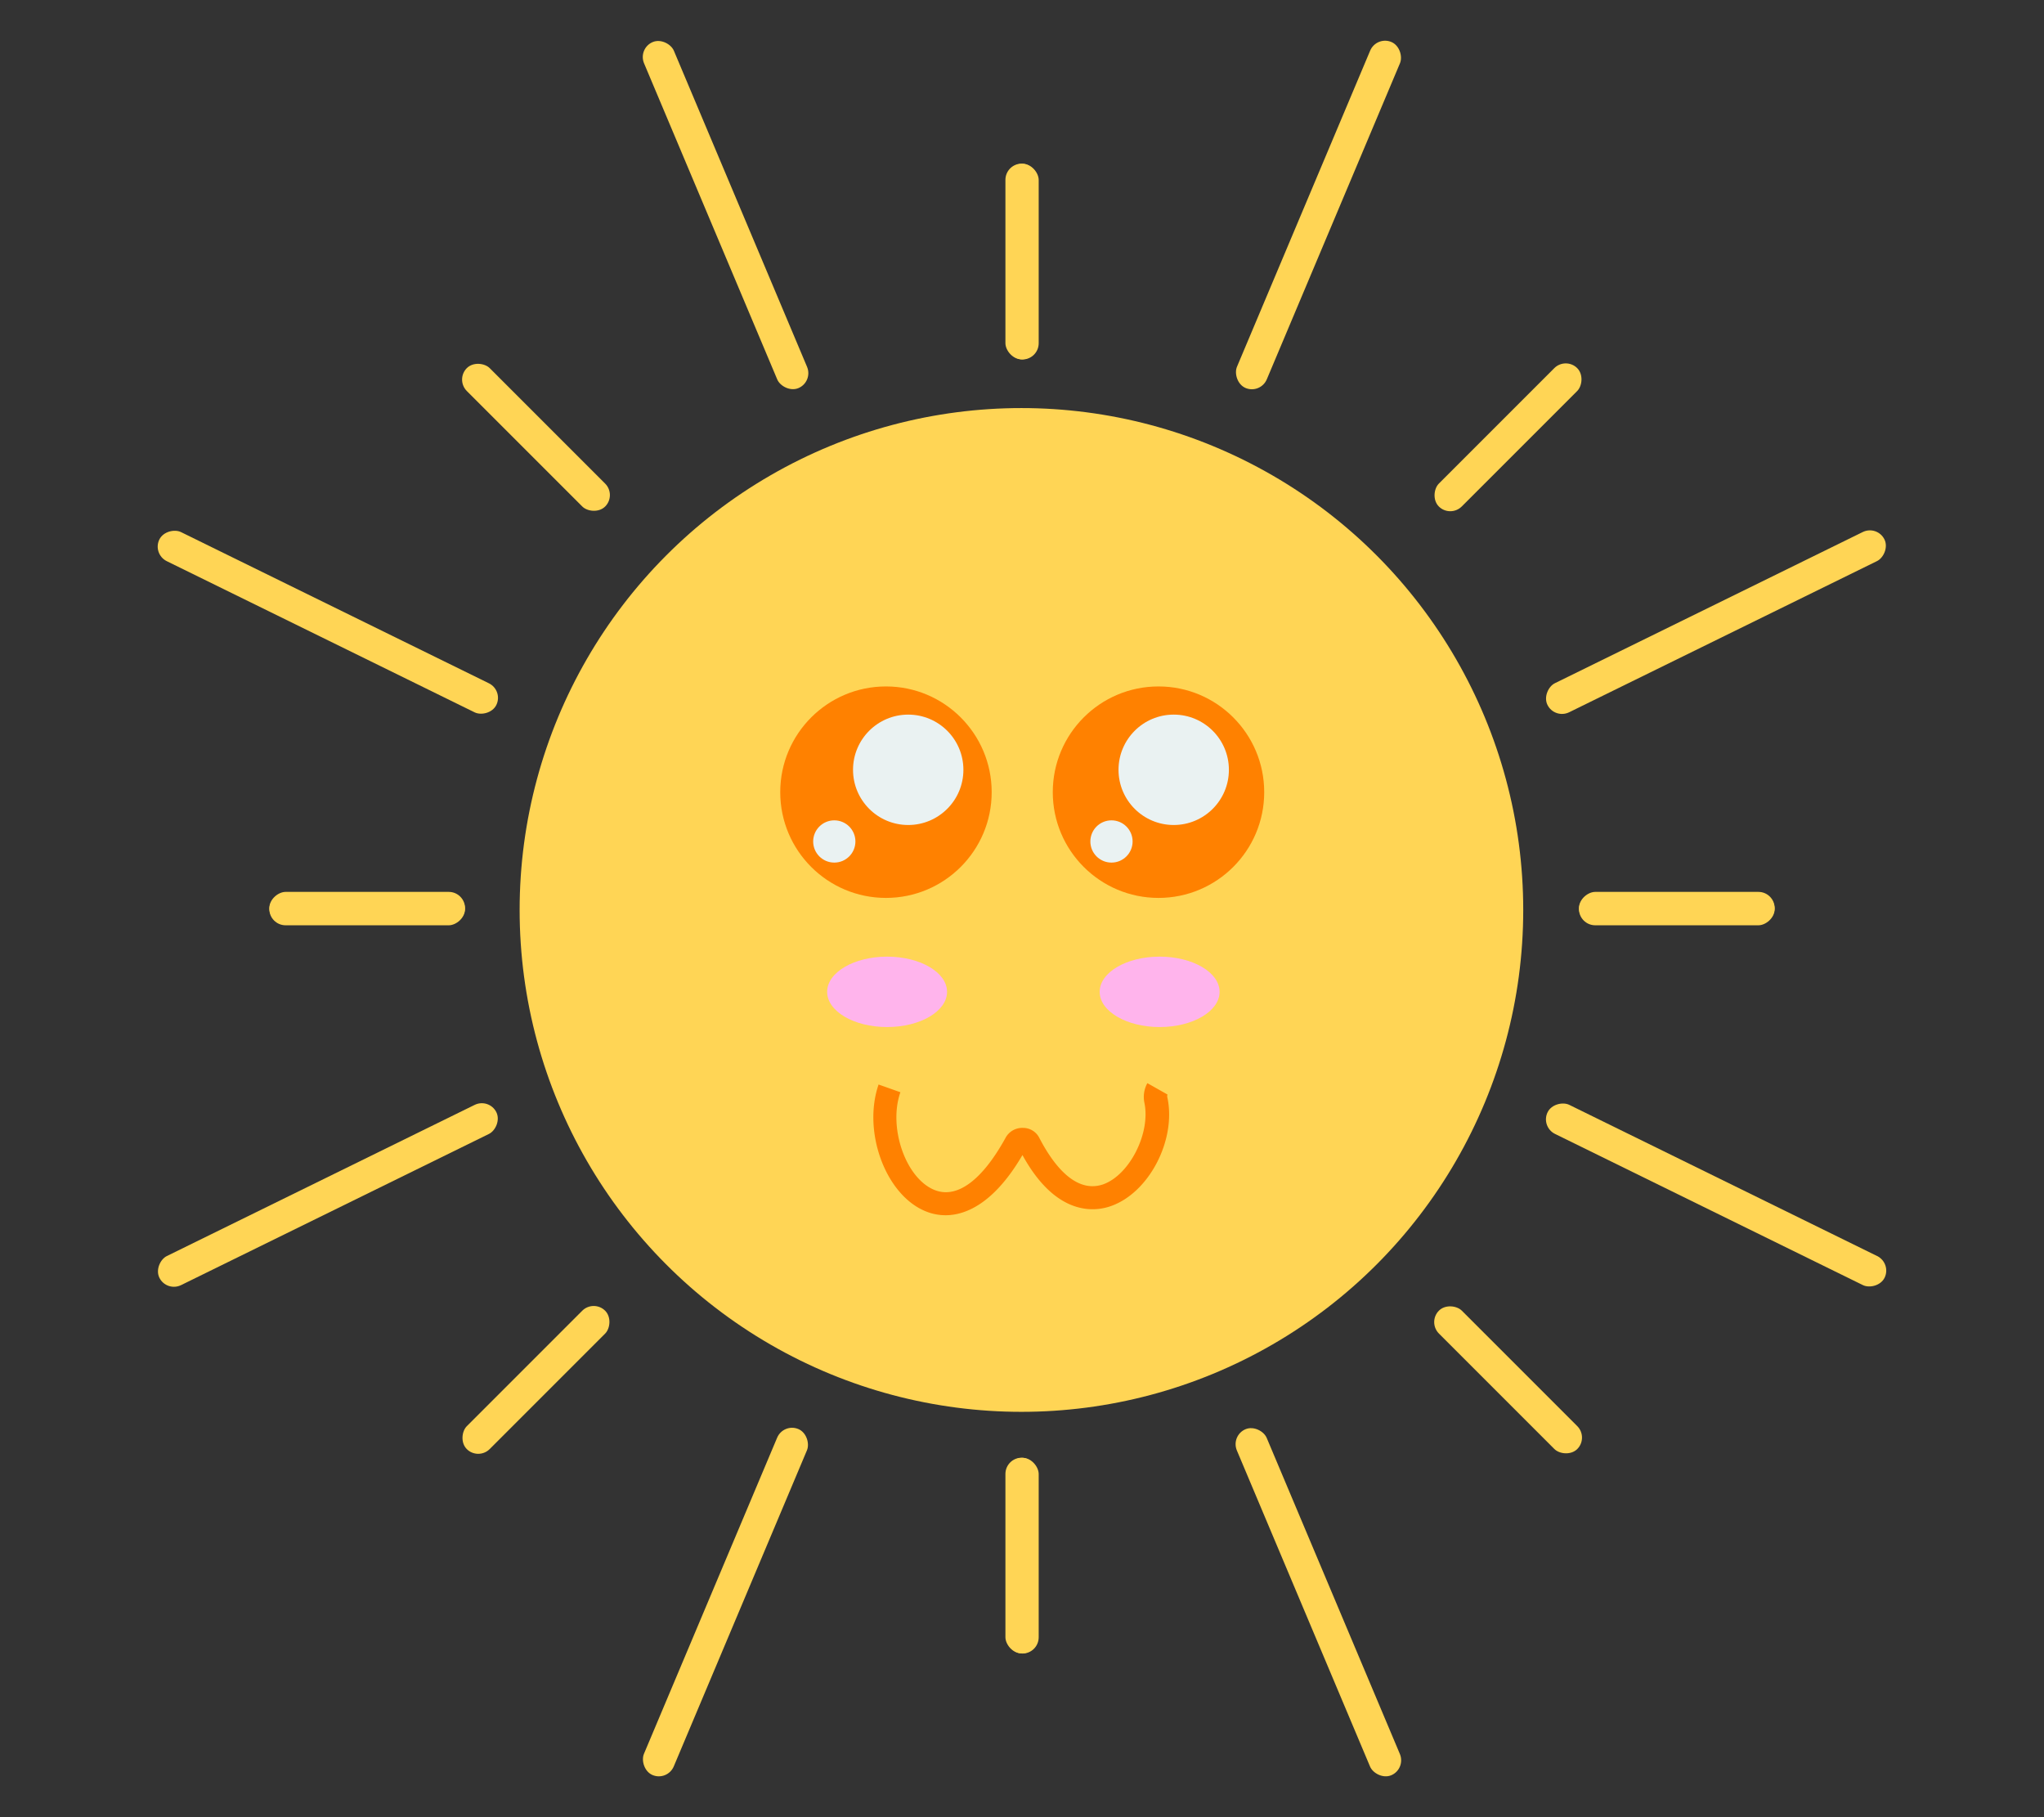 <svg xmlns="http://www.w3.org/2000/svg" width="180" height="160" viewBox="0 0 180 160"><rect x="0" y="0" width="180" height="160" fill="#333333" stroke="none"/><defs><style>.cls-1{fill:#ffd555;}.cls-2{fill:#ff8100;}.cls-3{fill:#eaf2f2;}.cls-4{fill:#ffb0ff;opacity:0.89;}</style></defs><title>sun</title><g id="Dreams"><circle class="cls-1" cx="89.95" cy="80.12" r="44.19"/><circle class="cls-2" cx="78.02" cy="69.75" r="9.31"/><circle class="cls-3" cx="79.98" cy="67.78" r="4.86"/><circle class="cls-3" cx="73.47" cy="74.09" r="1.86"/><circle class="cls-2" cx="102.02" cy="69.75" r="9.31"/><circle class="cls-3" cx="103.36" cy="67.78" r="4.86"/><circle class="cls-3" cx="97.88" cy="74.09" r="1.86"/><ellipse class="cls-4" cx="78.12" cy="87.33" rx="5.28" ry="3.1"/><ellipse class="cls-4" cx="102.12" cy="87.33" rx="5.28" ry="3.1"/><path class="cls-2" d="M83.27,107a4.63,4.63,0,0,1-1.9-.41c-3.44-1.52-5.41-7-4-11.1l1.92.68c-1.07,3.06.42,7.46,2.9,8.56,2,.9,4.27-.73,6.38-4.58a1.67,1.67,0,0,1,1.52-.84,1.6,1.6,0,0,1,1.42.85c1,1.94,3,5,5.61,4.13,2.34-.81,4.22-4.51,3.66-7.19a2.51,2.51,0,0,1,.26-1.73l0,0,1.77,1,0,0a.49.49,0,0,0,0,.3c.78,3.74-1.64,8.37-5,9.53-1.36.48-4.78.95-7.77-4.5C87.53,106,85,107,83.27,107Z"/><rect class="cls-1" x="114.68" y="2.41" width="2.85" height="33.06" rx="1.43" ry="1.43" transform="translate(16.47 -43.61) rotate(22.85)"/><rect class="cls-1" x="149.7" y="38.25" width="2.85" height="33.06" rx="1.43" ry="1.43" transform="translate(133.68 -105.02) rotate(63.85)"/><rect class="cls-1" x="131.38" y="29.89" width="2.85" height="17.23" rx="1.43" ry="1.43" transform="translate(66.12 -82.63) rotate(45)"/><rect class="cls-1" x="146.24" y="71.43" width="2.85" height="17.23" rx="1.43" ry="1.43" transform="translate(227.71 -67.62) rotate(90)"/><rect class="cls-1" x="88.62" y="14.42" width="2.85" height="17.23" rx="1.43" ry="1.43"/><rect class="cls-1" x="114.68" y="124.53" width="2.85" height="33.06" rx="1.43" ry="1.43" transform="translate(-45.67 56.17) rotate(-22.85)"/><rect class="cls-1" x="149.7" y="88.69" width="2.85" height="33.06" rx="1.43" ry="1.43" transform="translate(-9.93 194.5) rotate(-63.85)"/><rect class="cls-1" x="131.38" y="112.88" width="2.85" height="17.23" rx="1.43" ry="1.43" transform="translate(-47.01 129.49) rotate(-45)"/><rect class="cls-1" x="146.24" y="71.34" width="2.85" height="17.23" rx="1.43" ry="1.43" transform="translate(67.71 227.62) rotate(-90)"/><rect class="cls-1" x="88.62" y="128.36" width="2.85" height="17.23" rx="1.43" ry="1.43"/><rect class="cls-1" x="62.47" y="2.41" width="2.85" height="33.06" rx="1.43" ry="1.43" transform="translate(130.13 11.58) rotate(157.15)"/><rect class="cls-1" x="27.45" y="38.25" width="2.85" height="33.06" rx="1.43" ry="1.43" transform="translate(90.77 53.01) rotate(116.15)"/><rect class="cls-1" x="45.77" y="29.89" width="2.85" height="17.23" rx="1.43" ry="1.43" transform="translate(107.8 32.36) rotate(135)"/><rect class="cls-1" x="30.91" y="71.43" width="2.85" height="17.23" rx="1.43" ry="1.43" transform="translate(112.38 47.71) rotate(90)"/><rect class="cls-1" x="88.53" y="14.42" width="2.85" height="17.23" rx="1.43" ry="1.43" transform="translate(179.92 46.06) rotate(-180)"/><rect class="cls-1" x="62.47" y="124.53" width="2.85" height="33.06" rx="1.43" ry="1.43" transform="translate(67.99 295.86) rotate(-157.15)"/><rect class="cls-1" x="27.45" y="88.69" width="2.85" height="33.06" rx="1.43" ry="1.43" transform="translate(-52.85 177.51) rotate(-116.15)"/><rect class="cls-1" x="45.77" y="112.88" width="2.85" height="17.23" rx="1.43" ry="1.43" transform="translate(-5.34 240.78) rotate(-135)"/><rect class="cls-1" x="30.91" y="71.34" width="2.85" height="17.23" rx="1.43" ry="1.43" transform="translate(-47.62 112.29) rotate(-90)"/><rect class="cls-1" x="88.53" y="128.36" width="2.85" height="17.23" rx="1.43" ry="1.43" transform="translate(179.92 273.94) rotate(-180)"/></g></svg>
